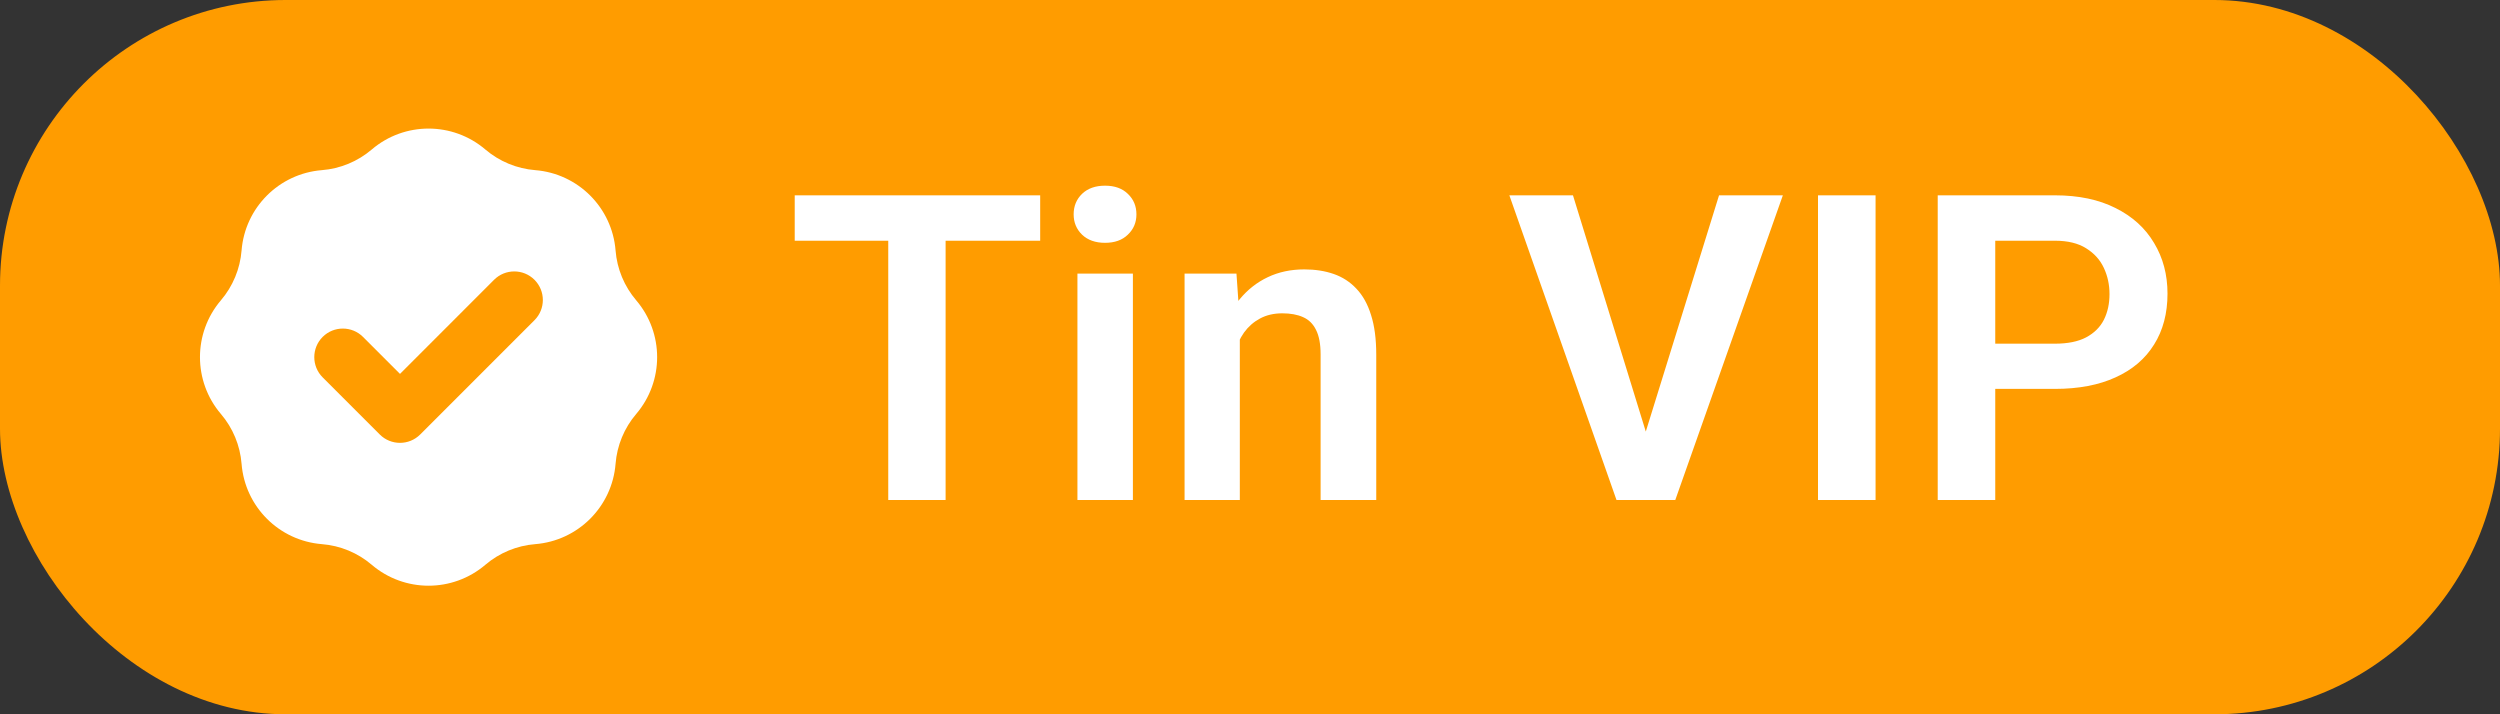 <svg width="70" height="20" viewBox="0 0 70 20" fill="none" xmlns="http://www.w3.org/2000/svg">
<rect x="0" y="0" width="70" height="20" fill="#333333" stroke="none"/>
<rect width="70" height="20" rx="8" fill="#FF9C00"/>
<path fill-rule="evenodd" clip-rule="evenodd" d="M9.013 4.764C9.528 4.723 10.016 4.521 10.409 4.186C11.325 3.405 12.674 3.405 13.59 4.186C13.983 4.521 14.472 4.723 14.986 4.764C16.186 4.86 17.14 5.813 17.236 7.014C17.277 7.528 17.479 8.016 17.814 8.409C18.595 9.326 18.595 10.674 17.814 11.591C17.479 11.983 17.277 12.472 17.236 12.986C17.14 14.187 16.186 15.14 14.986 15.236C14.472 15.277 13.983 15.479 13.59 15.814C12.674 16.595 11.325 16.595 10.409 15.814C10.016 15.479 9.528 15.277 9.013 15.236C7.813 15.14 6.859 14.187 6.764 12.986C6.723 12.472 6.52 11.983 6.185 11.591C5.404 10.674 5.404 9.326 6.185 8.409C6.52 8.016 6.723 7.528 6.764 7.014C6.859 5.813 7.813 4.86 9.013 4.764ZM14.965 8.966C15.278 8.653 15.278 8.147 14.965 7.834C14.653 7.522 14.146 7.522 13.834 7.834L11.2 10.469L10.165 9.434C9.853 9.122 9.346 9.122 9.034 9.434C8.722 9.747 8.722 10.253 9.034 10.566L10.634 12.166C10.946 12.478 11.453 12.478 11.765 12.166L14.965 8.966Z" fill="white"/>
<path d="M26.477 5.469V14H24.871V5.469H26.477ZM29.125 5.469V6.74H22.252V5.469H29.125ZM31.721 7.66V14H30.168V7.66H31.721ZM30.062 6.002C30.062 5.771 30.141 5.58 30.297 5.428C30.457 5.275 30.672 5.199 30.941 5.199C31.211 5.199 31.424 5.275 31.58 5.428C31.74 5.58 31.82 5.771 31.82 6.002C31.82 6.229 31.74 6.418 31.58 6.57C31.424 6.723 31.211 6.799 30.941 6.799C30.672 6.799 30.457 6.723 30.297 6.57C30.141 6.418 30.062 6.229 30.062 6.002ZM34.715 9.014V14H33.168V7.66H34.621L34.715 9.014ZM34.469 10.602H34.012C34.016 10.141 34.078 9.723 34.199 9.348C34.32 8.973 34.49 8.65 34.709 8.381C34.932 8.111 35.195 7.904 35.5 7.76C35.805 7.615 36.145 7.543 36.52 7.543C36.824 7.543 37.1 7.586 37.346 7.672C37.592 7.758 37.803 7.895 37.978 8.082C38.158 8.27 38.295 8.516 38.389 8.82C38.486 9.121 38.535 9.492 38.535 9.934V14H36.977V9.922C36.977 9.633 36.934 9.404 36.848 9.236C36.766 9.068 36.645 8.949 36.484 8.879C36.328 8.809 36.135 8.773 35.904 8.773C35.666 8.773 35.457 8.822 35.277 8.92C35.102 9.014 34.953 9.145 34.832 9.312C34.715 9.48 34.625 9.674 34.562 9.893C34.5 10.111 34.469 10.348 34.469 10.602ZM46.006 12.33L48.133 5.469H49.92L46.908 14H45.719L46.006 12.33ZM44.043 5.469L46.158 12.33L46.463 14H45.262L42.262 5.469H44.043ZM52.516 5.469V14H50.904V5.469H52.516ZM57.537 10.889H55.34V9.623H57.537C57.897 9.623 58.188 9.564 58.41 9.447C58.637 9.326 58.803 9.162 58.908 8.955C59.014 8.744 59.066 8.504 59.066 8.234C59.066 7.973 59.014 7.729 58.908 7.502C58.803 7.275 58.637 7.092 58.41 6.951C58.188 6.811 57.897 6.74 57.537 6.74H55.867V14H54.256V5.469H57.537C58.201 5.469 58.768 5.588 59.236 5.826C59.709 6.061 60.068 6.387 60.315 6.805C60.565 7.219 60.69 7.691 60.69 8.223C60.69 8.773 60.565 9.248 60.315 9.646C60.068 10.045 59.709 10.352 59.236 10.566C58.768 10.781 58.201 10.889 57.537 10.889Z" fill="white"/>
</svg>

